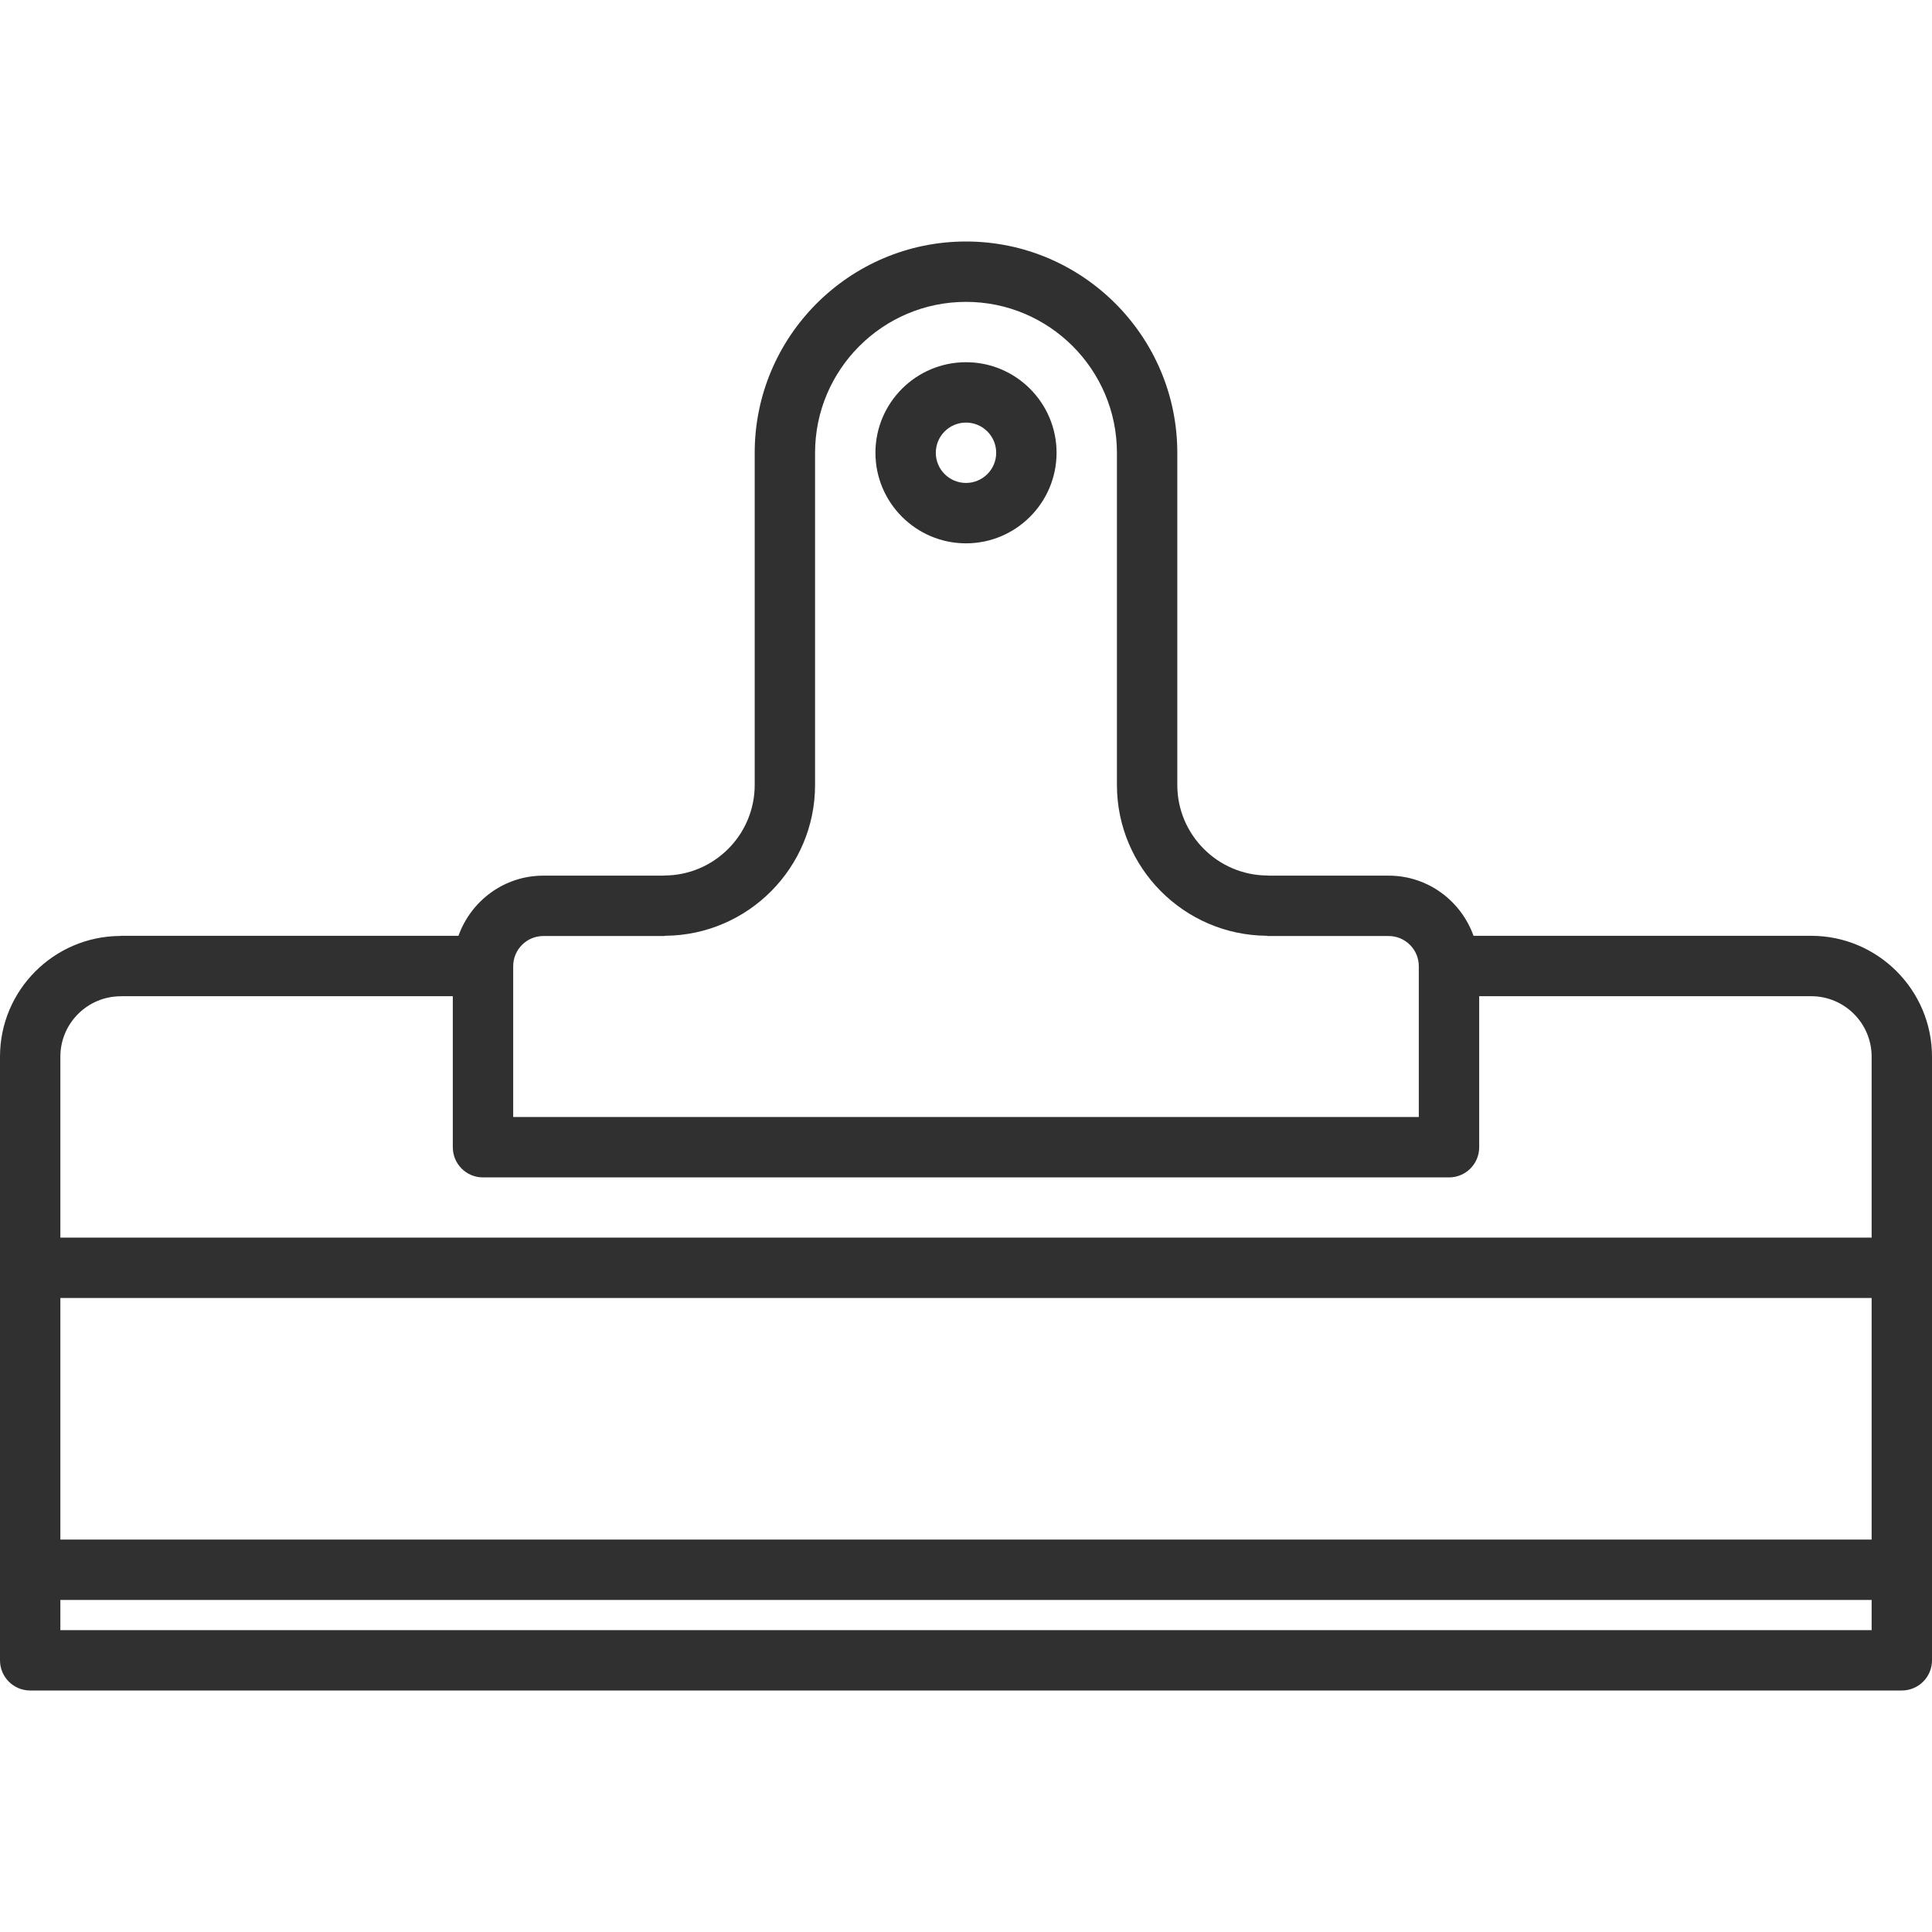<svg width="73" height="73" viewBox="0 0 73 73" fill="none" xmlns="http://www.w3.org/2000/svg">
<path d="M1.141 63.875H71.859C72.49 63.875 73 63.365 73 62.734V47.904V39.925C73 37.408 70.951 35.359 68.434 35.359H55.677C55.203 34.038 53.952 33.086 52.469 33.086H47.929C47.921 33.086 47.914 33.081 47.906 33.081C46.02 33.081 44.484 31.546 44.484 29.66V17.109C44.484 12.708 40.902 9.125 36.5 9.125C32.098 9.125 28.516 12.708 28.516 17.109V29.66C28.516 31.546 26.98 33.081 25.094 33.081C25.086 33.081 25.079 33.086 25.071 33.086H20.531C19.048 33.086 17.797 34.038 17.323 35.359H4.566C4.556 35.359 4.547 35.365 4.536 35.365C2.031 35.381 0 37.418 0 39.925V47.904V62.734C0 63.365 0.51 63.875 1.141 63.875ZM70.719 58.172H2.281V49.045H70.719V58.172ZM2.281 61.594V60.453H70.719V61.594H2.281ZM30.797 29.66V17.109C30.797 13.965 33.355 11.406 36.5 11.406C39.645 11.406 42.203 13.965 42.203 17.109V29.66C42.203 32.788 44.739 35.334 47.862 35.358C47.878 35.359 47.89 35.367 47.906 35.367H52.469C53.098 35.367 53.609 35.878 53.609 36.508V42.206H19.391V36.508C19.391 35.878 19.902 35.367 20.531 35.367H25.094C25.11 35.367 25.122 35.359 25.138 35.358C28.261 35.334 30.797 32.788 30.797 29.66ZM4.562 37.644C4.568 37.644 4.574 37.641 4.58 37.641H17.109V43.347C17.109 43.978 17.619 44.488 18.25 44.488H54.75C55.381 44.488 55.891 43.978 55.891 43.347V37.641H68.434C69.695 37.641 70.719 38.665 70.719 39.925V46.763H2.281V39.925C2.281 38.667 3.304 37.644 4.562 37.644Z" fill="#303030"/>
<path d="M36.5 20.53C38.387 20.53 39.922 18.994 39.922 17.108C39.922 15.221 38.387 13.686 36.5 13.686C34.613 13.686 33.078 15.221 33.078 17.108C33.078 18.994 34.613 20.53 36.5 20.53ZM36.5 15.967C37.13 15.967 37.641 16.478 37.641 17.108C37.641 17.738 37.13 18.248 36.5 18.248C35.87 18.248 35.359 17.738 35.359 17.108C35.359 16.478 35.87 15.967 36.5 15.967Z" fill="#303030"/>
</svg>
